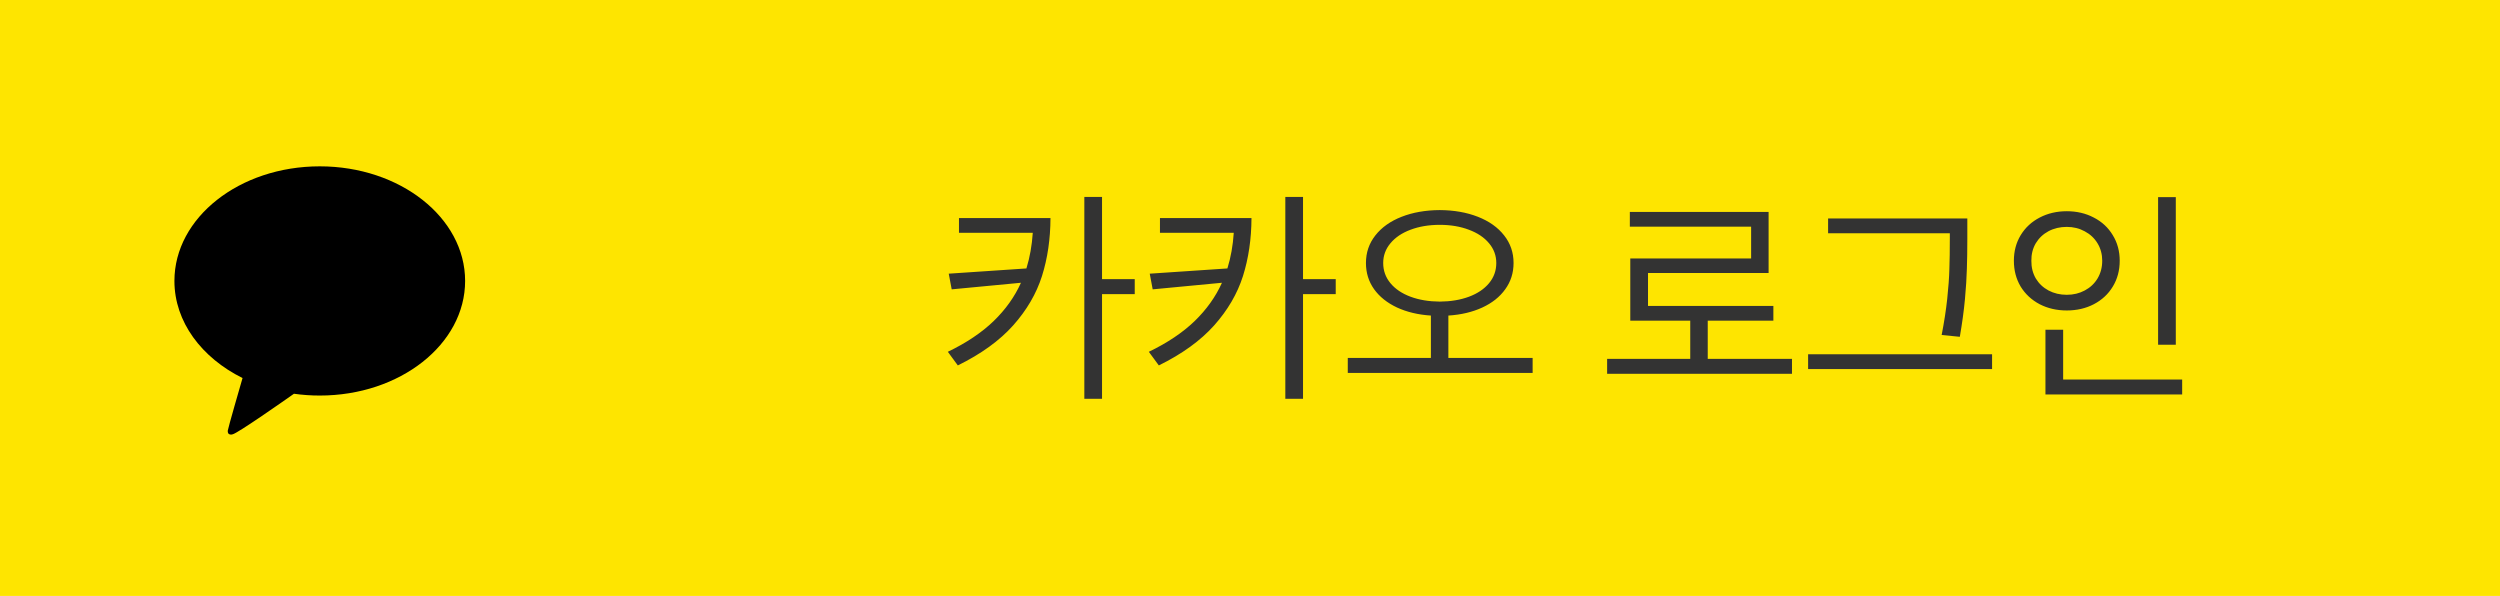 <svg width="172" height="41" viewBox="0 0 172 41" fill="none" xmlns="http://www.w3.org/2000/svg">
<rect width="172" height="41" fill="#FEE500" />
<path d="M22 11.444C16.477 11.444 12 14.974 12 19.329C12 22.144 13.872 24.614 16.687 26.009C16.534 26.538 15.703 29.408 15.67 29.633C15.67 29.633 15.65 29.803 15.76 29.867C15.869 29.932 15.998 29.882 15.998 29.882C16.313 29.838 19.647 27.496 20.224 27.09C20.8 27.171 21.394 27.214 22 27.214C27.523 27.214 32 23.684 32 19.329C32 14.974 27.523 11.444 22 11.444Z" fill="black"/>
<path d="M72.273 15.001C72.268 16.443 72.073 17.774 71.688 18.993C71.302 20.206 70.641 21.339 69.703 22.391C68.766 23.438 67.497 24.355 65.898 25.141L65.211 24.204C66.487 23.589 67.537 22.886 68.359 22.094C69.182 21.297 69.81 20.417 70.242 19.454L65.477 19.907L65.273 18.829L70.617 18.469C70.852 17.709 70.997 16.891 71.055 16.016H65.977V15.001H72.273ZM75.82 19.204H78.07V20.235H75.82V27.438H74.602V13.547H75.82V19.204ZM86.102 15.001C86.096 16.443 85.901 17.774 85.516 18.993C85.13 20.206 84.469 21.339 83.531 22.391C82.594 23.438 81.326 24.355 79.727 25.141L79.039 24.204C80.315 23.589 81.365 22.886 82.188 22.094C83.01 21.297 83.638 20.417 84.07 19.454L79.305 19.907L79.102 18.829L84.445 18.469C84.68 17.709 84.826 16.891 84.883 16.016H79.805V15.001H86.102ZM89.648 19.204H91.898V20.235H89.648V27.438H88.43V13.547H89.648V19.204ZM99.055 14.454C100.034 14.459 100.909 14.613 101.68 14.915C102.451 15.217 103.052 15.644 103.484 16.196C103.917 16.743 104.133 17.375 104.133 18.094C104.133 18.771 103.943 19.373 103.562 19.899C103.188 20.425 102.661 20.844 101.984 21.157C101.307 21.469 100.529 21.654 99.648 21.711V24.625H105.445V25.657H92.727V24.625H98.445V21.711C97.57 21.654 96.794 21.469 96.117 21.157C95.44 20.839 94.914 20.42 94.539 19.899C94.164 19.373 93.977 18.771 93.977 18.094C93.977 17.375 94.193 16.743 94.625 16.196C95.057 15.644 95.659 15.217 96.43 14.915C97.201 14.613 98.076 14.459 99.055 14.454ZM99.055 15.469C98.31 15.469 97.641 15.581 97.047 15.805C96.458 16.024 95.997 16.334 95.664 16.735C95.331 17.131 95.164 17.584 95.164 18.094C95.164 18.62 95.331 19.084 95.664 19.485C95.997 19.886 96.458 20.196 97.047 20.415C97.635 20.633 98.305 20.745 99.055 20.75C99.805 20.745 100.474 20.633 101.062 20.415C101.651 20.196 102.112 19.886 102.445 19.485C102.779 19.084 102.945 18.62 102.945 18.094C102.945 17.584 102.779 17.131 102.445 16.735C102.112 16.334 101.648 16.024 101.055 15.805C100.466 15.581 99.799 15.469 99.055 15.469ZM123.289 25.719H110.57V24.688H116.289V22.063H112.164V17.782H120.477V15.594H112.133V14.579H121.68V18.782H113.383V21.047H122.008V22.063H117.492V24.688H123.289V25.719ZM135.352 16.422C135.352 17.219 135.341 17.915 135.32 18.508C135.305 19.102 135.26 19.795 135.188 20.586C135.115 21.378 134.997 22.24 134.836 23.172L133.586 23.047C133.758 22.167 133.885 21.339 133.969 20.563C134.052 19.782 134.102 19.094 134.117 18.5C134.138 17.901 134.148 17.209 134.148 16.422V16.047H125.773V15.032H135.352V16.422ZM137.055 25.391H124.398V24.375H137.055V25.391ZM149.695 23.719H148.477V13.563H149.695V23.719ZM150.133 27.141H140.727V22.688H141.945V26.11H150.133V27.141ZM142.195 14.532C142.883 14.532 143.503 14.678 144.055 14.969C144.612 15.256 145.047 15.659 145.359 16.18C145.677 16.696 145.836 17.282 145.836 17.938C145.836 18.605 145.677 19.198 145.359 19.719C145.047 20.235 144.612 20.639 144.055 20.93C143.503 21.217 142.883 21.36 142.195 21.36C141.508 21.36 140.885 21.217 140.328 20.93C139.776 20.639 139.341 20.235 139.023 19.719C138.711 19.198 138.555 18.605 138.555 17.938C138.555 17.282 138.711 16.696 139.023 16.18C139.341 15.659 139.776 15.256 140.328 14.969C140.885 14.678 141.508 14.532 142.195 14.532ZM142.195 15.61C141.732 15.61 141.312 15.709 140.938 15.907C140.568 16.105 140.276 16.381 140.062 16.735C139.854 17.089 139.753 17.49 139.758 17.938C139.753 18.391 139.854 18.797 140.062 19.157C140.276 19.511 140.568 19.787 140.938 19.985C141.312 20.183 141.732 20.282 142.195 20.282C142.648 20.282 143.06 20.183 143.43 19.985C143.805 19.787 144.099 19.511 144.312 19.157C144.526 18.797 144.633 18.391 144.633 17.938C144.633 17.495 144.526 17.097 144.312 16.743C144.099 16.389 143.805 16.113 143.43 15.915C143.06 15.711 142.648 15.61 142.195 15.61Z" fill="#333333"/>
</svg>
